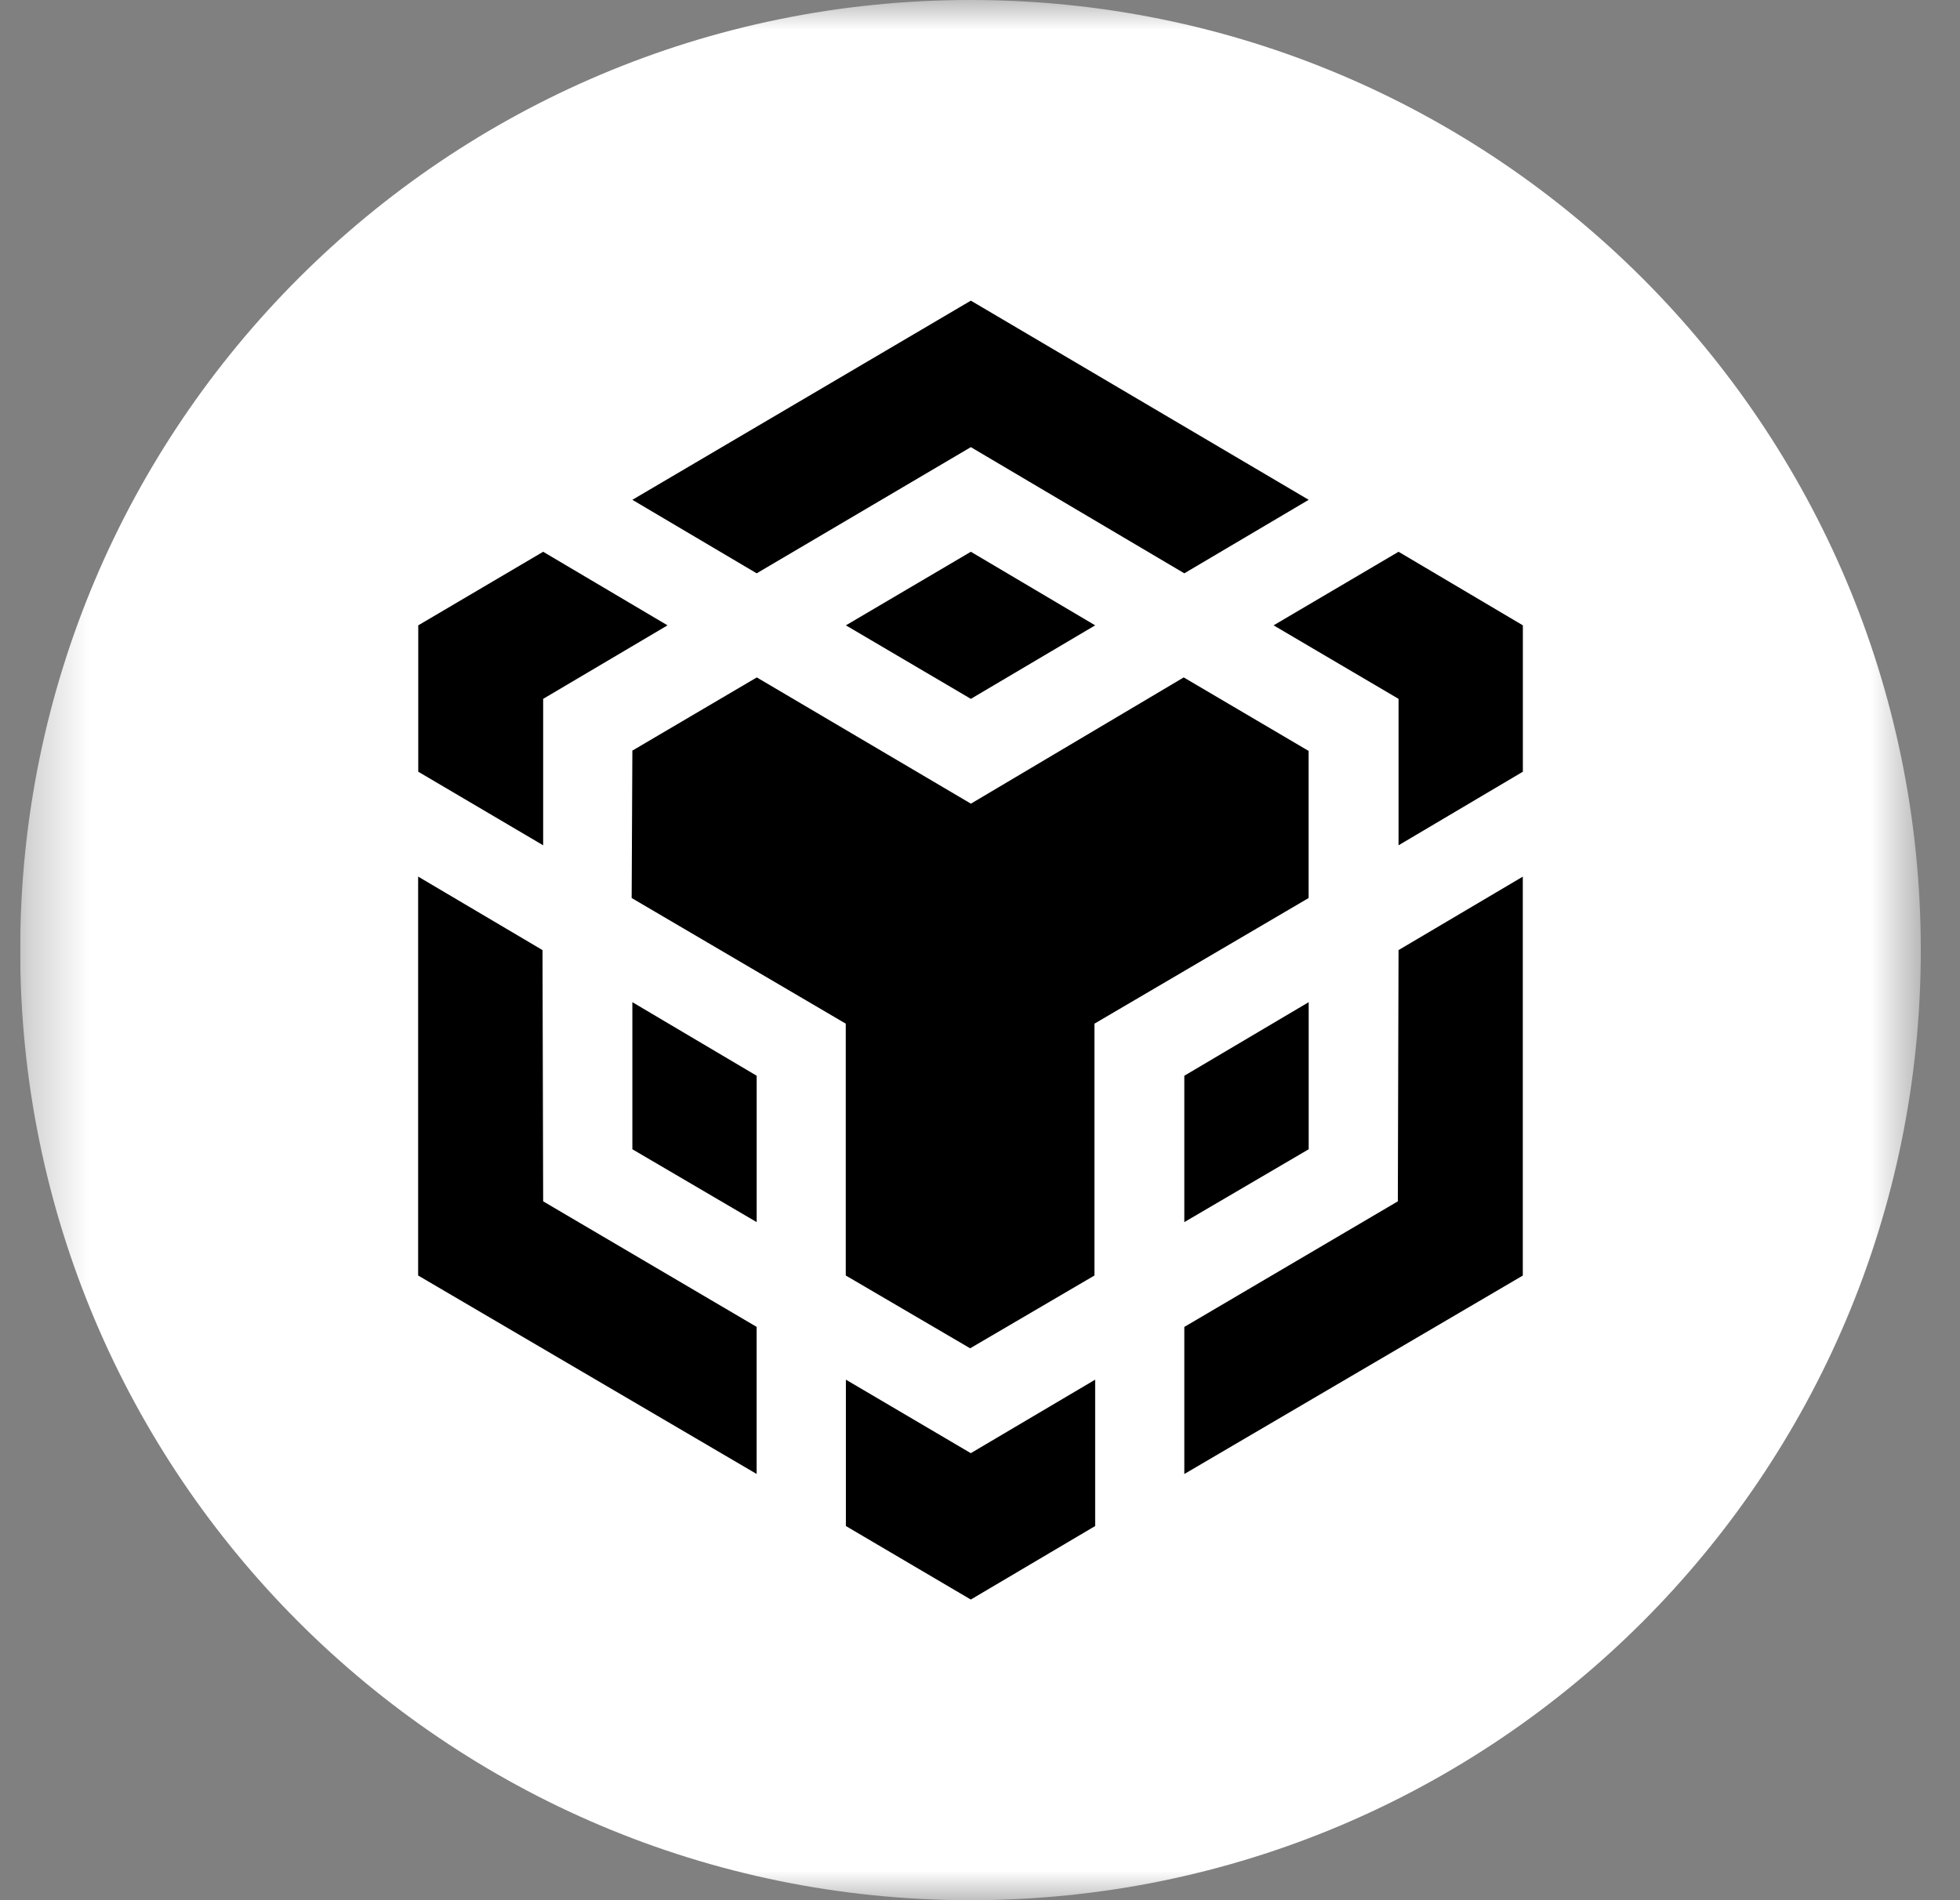 <svg width="33" height="32" viewBox="0 0 33 32" fill="none" xmlns="http://www.w3.org/2000/svg">
<rect x="0" y="0" width="33" height="32" fill="#808080" stroke="none"/>
<g clip-path="url(#clip0_317_8)">
<mask id="mask0_317_8" style="mask-type:luminance" maskUnits="userSpaceOnUse" x="0" y="0" width="33" height="32">
<path d="M0.34 0H32.34V32H0.34V0Z" fill="white"/>
</mask>
<g mask="url(#mask0_317_8)">
<path fill-rule="evenodd" clip-rule="evenodd" d="M16.34 0C7.503 0 0.34 7.163 0.34 16C0.34 24.837 7.503 32 16.34 32C25.177 32 32.34 24.837 32.34 16C32.34 7.163 25.177 0 16.34 0Z" fill="white"/>
<path d="M23.547 16L23.535 20.231L19.94 22.346V24.823L25.639 21.481V14.763L23.547 16ZM23.547 11.769V14.235L25.64 12.996V10.531L23.547 9.292L21.443 10.531L23.547 11.769ZM18.439 10.531L16.346 9.292L14.242 10.531L16.346 11.769L18.439 10.531Z" fill="black"/>
<path d="M22.034 19.354V16.877L19.94 18.116V20.581L22.034 19.354ZM18.439 23.234L16.345 24.472L14.242 23.234V25.699L16.345 26.937L18.439 25.699V23.234ZM11.239 10.531L9.145 9.292L7.042 10.531V12.996L9.145 14.235V11.769L11.239 10.531ZM9.145 20.231L9.134 16L7.04 14.762V21.48L12.739 24.822V22.345L9.145 20.231Z" fill="black"/>
<path d="M10.647 19.354L12.74 20.581V18.116L10.647 16.877V19.354Z" fill="black"/>
<path d="M10.647 12.646L10.635 15.123L14.24 17.239V21.48L16.334 22.706L18.427 21.48V17.239L22.033 15.123V12.646L19.93 11.408L16.347 13.534L12.742 11.408L10.638 12.646H10.647ZM22.034 8.417L16.346 5.063L10.647 8.417L12.74 9.655L16.346 7.53L19.94 9.655L22.034 8.417Z" fill="black"/>
</g>
</g>
<defs>
<clipPath id="clip0_317_8">
<rect width="32" height="32" fill="white" transform="translate(0.34)"/>
</clipPath>
</defs>
</svg>
